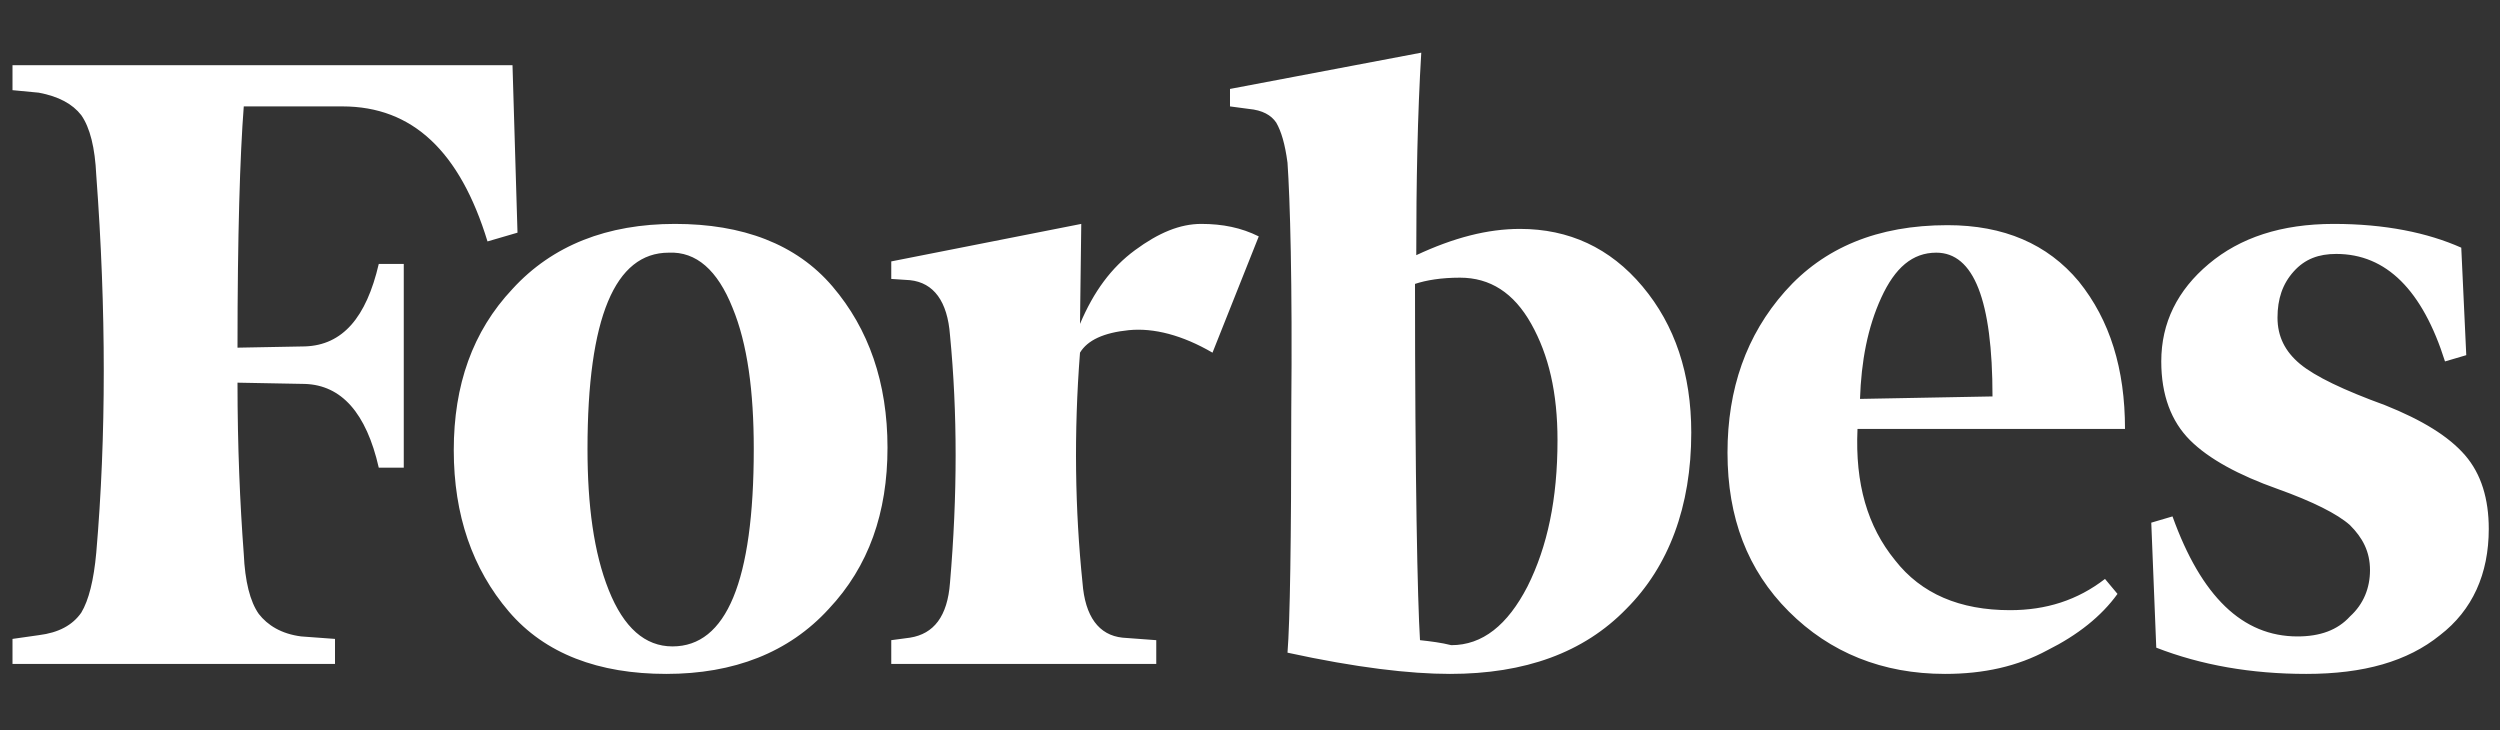 <svg xmlns="http://www.w3.org/2000/svg" fill="none" viewBox="0 0 89 26" height="26" width="89">
<rect x="0" y="0" width="89" height="26" fill="#333333" stroke="none"/>
<path fill="white" d="M50.419 9.084C50.419 6.503 50.463 4.1 50.597 1.875L43.788 3.166V3.788L44.456 3.877C44.945 3.922 45.257 4.1 45.435 4.367C45.613 4.678 45.746 5.123 45.835 5.791C45.924 7.082 46.013 10.018 45.969 14.646C45.969 19.23 45.924 22.122 45.835 23.235C48.283 23.769 50.196 23.991 51.62 23.991C54.29 23.991 56.382 23.235 57.895 21.677C59.408 20.165 60.209 18.029 60.209 15.403C60.209 13.312 59.63 11.576 58.473 10.197C57.316 8.817 55.848 8.149 54.112 8.149C52.955 8.149 51.754 8.461 50.419 9.084ZM50.552 22.79C50.463 21.366 50.374 17.094 50.374 10.107C50.775 9.974 51.309 9.885 51.976 9.885C53.044 9.885 53.89 10.419 54.513 11.531C55.136 12.644 55.447 13.979 55.447 15.67C55.447 17.762 55.091 19.453 54.379 20.877C53.667 22.256 52.777 22.968 51.665 22.968C51.309 22.879 50.953 22.834 50.552 22.79ZM18.245 2.32H0.445V3.21L1.38 3.299C2.092 3.433 2.581 3.7 2.893 4.1C3.204 4.545 3.382 5.257 3.427 6.236C3.783 11.042 3.783 15.537 3.427 19.675C3.338 20.654 3.16 21.366 2.893 21.811C2.581 22.256 2.092 22.523 1.38 22.612L0.445 22.745V23.636H11.926V22.745L10.725 22.657C10.013 22.567 9.523 22.256 9.212 21.855C8.9 21.41 8.722 20.698 8.678 19.72C8.544 17.939 8.455 15.893 8.455 13.623L10.858 13.668C12.149 13.712 13.039 14.691 13.484 16.649H14.374V9.396H13.484C13.039 11.309 12.193 12.288 10.858 12.332L8.455 12.377C8.455 8.372 8.544 5.524 8.678 3.788H12.193C14.685 3.788 16.376 5.391 17.355 8.595L18.423 8.283L18.245 2.32ZM16.154 16.026C16.154 18.34 16.821 20.253 18.112 21.767C19.402 23.279 21.316 23.991 23.719 23.991C26.122 23.991 28.08 23.235 29.504 21.677C30.928 20.165 31.595 18.251 31.595 15.937C31.595 13.623 30.928 11.71 29.637 10.197C28.347 8.684 26.433 7.971 24.03 7.971C21.627 7.971 19.669 8.728 18.245 10.286C16.821 11.799 16.154 13.712 16.154 16.026ZM26.077 10.953C26.611 12.243 26.834 13.934 26.834 15.982C26.834 20.698 25.855 23.012 23.941 23.012C22.962 23.012 22.206 22.345 21.672 21.01C21.138 19.675 20.915 17.984 20.915 15.982C20.915 11.309 21.894 8.995 23.808 8.995C24.787 8.95 25.543 9.618 26.077 10.953ZM63.68 21.767C65.148 23.235 67.017 23.991 69.242 23.991C70.622 23.991 71.823 23.724 72.891 23.146C73.959 22.612 74.805 21.945 75.383 21.143L74.938 20.61C73.959 21.366 72.847 21.722 71.556 21.722C69.776 21.722 68.397 21.143 67.462 19.942C66.483 18.741 66.038 17.227 66.127 15.27H75.65C75.65 13.133 75.116 11.398 74.004 10.018C72.891 8.684 71.334 8.016 69.331 8.016C66.839 8.016 64.926 8.817 63.546 10.374C62.167 11.932 61.499 13.845 61.499 16.115C61.499 18.429 62.211 20.298 63.68 21.767ZM66.973 10.597C67.462 9.529 68.085 8.995 68.931 8.995C70.266 8.995 70.933 10.686 70.933 14.113L66.216 14.201C66.261 12.867 66.483 11.665 66.973 10.597ZM87.621 8.817C86.419 8.283 84.906 7.971 83.082 7.971C81.213 7.971 79.744 8.461 78.632 9.396C77.519 10.33 76.941 11.487 76.941 12.867C76.941 14.068 77.297 15.002 77.964 15.67C78.632 16.337 79.7 16.916 81.079 17.405C82.325 17.851 83.215 18.296 83.66 18.696C84.105 19.141 84.372 19.631 84.372 20.298C84.372 20.921 84.15 21.5 83.66 21.945C83.215 22.434 82.592 22.657 81.791 22.657C79.833 22.657 78.365 21.233 77.341 18.384L76.585 18.607L76.763 23.057C78.365 23.68 80.145 23.991 82.103 23.991C84.15 23.991 85.707 23.547 86.864 22.612C88.021 21.722 88.6 20.431 88.6 18.829C88.6 17.762 88.333 16.872 87.754 16.204C87.176 15.537 86.241 14.958 84.906 14.424C83.438 13.89 82.414 13.4 81.88 12.956C81.346 12.511 81.079 11.976 81.079 11.309C81.079 10.642 81.257 10.107 81.658 9.662C82.058 9.217 82.548 9.04 83.171 9.04C84.951 9.04 86.241 10.33 87.042 12.867L87.799 12.644L87.621 8.817ZM44.812 8.416C44.189 8.105 43.521 7.971 42.765 7.971C42.008 7.971 41.252 8.283 40.406 8.906C39.561 9.529 38.938 10.374 38.448 11.531L38.493 7.971L31.729 9.306V9.93L32.396 9.974C33.242 10.063 33.731 10.73 33.82 11.932C34.087 14.691 34.087 17.628 33.82 20.743C33.731 21.945 33.242 22.567 32.396 22.701L31.729 22.79V23.636H41.163V22.79L39.961 22.701C39.116 22.612 38.626 21.945 38.537 20.743C38.27 18.162 38.226 15.403 38.448 12.555C38.715 12.11 39.294 11.843 40.184 11.754C41.074 11.665 42.097 11.932 43.165 12.555L44.812 8.416Z"></path>
</svg>
